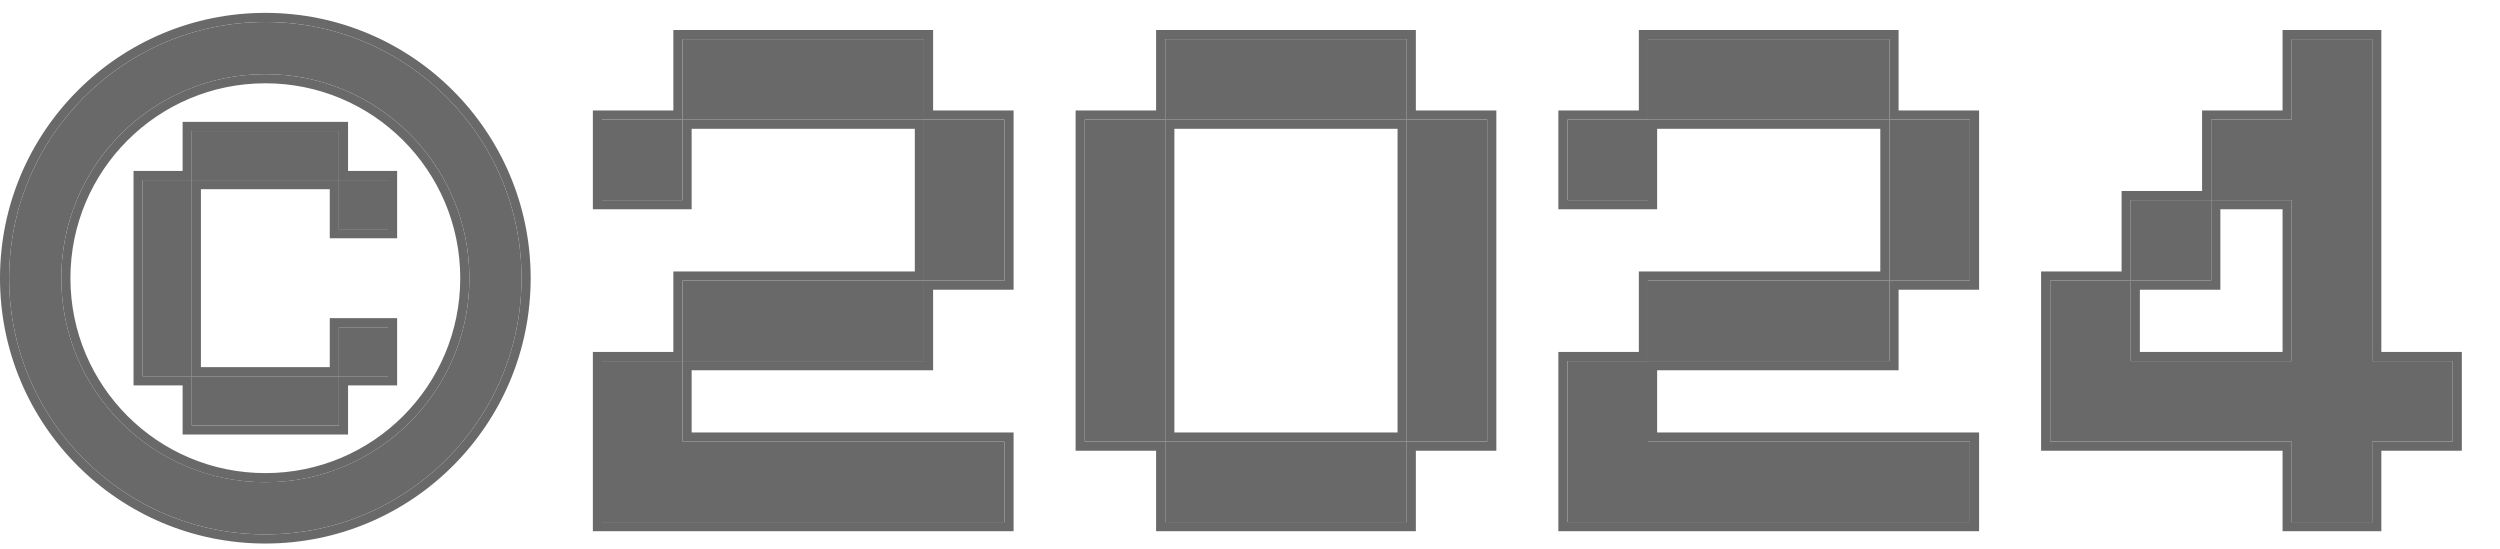<svg width="41" height="9" viewBox="0 0 41 9" fill="none" xmlns="http://www.w3.org/2000/svg">
<path d="M3.145 2.953V2.149H5.558V2.953H3.145ZM2.34 6.171V2.953H3.145V6.171H2.34ZM5.558 3.758V2.953H6.363V3.758H5.558ZM5.558 6.171V5.367H6.363V6.171H5.558ZM3.145 6.976V6.171H5.558V6.976H3.145Z" fill="#696969"/>
<path fill-rule="evenodd" clip-rule="evenodd" d="M4.352 7.908C6.2 7.908 7.698 6.41 7.698 4.562C7.698 2.714 6.2 1.216 4.352 1.216C2.503 1.216 1.005 2.714 1.005 4.562C1.005 6.41 2.503 7.908 4.352 7.908ZM4.352 8.764C6.672 8.764 8.553 6.883 8.553 4.562C8.553 2.242 6.672 0.361 4.352 0.361C2.031 0.361 0.15 2.242 0.15 4.562C0.15 6.883 2.031 8.764 4.352 8.764Z" fill="#696969"/>
<path d="M11.193 1.962V0.642H15.153V1.962H11.193ZM9.873 3.282V1.962H11.193V3.282H9.873ZM15.153 4.602V1.962H16.473V4.602H15.153ZM11.193 4.602H15.153V5.922H11.193V4.602ZM9.873 8.562V5.922H11.193V7.242H16.473V8.562H9.873Z" fill="#696969"/>
<path d="M19.11 1.962V0.642H23.07V1.962H19.11ZM17.79 7.242V1.962H19.11V7.242H17.79ZM23.07 7.242V1.962H24.39V7.242H23.07ZM19.11 8.562V7.242H23.07V8.562H19.11Z" fill="#696969"/>
<path d="M27.027 1.962V0.642H30.987V1.962H27.027ZM25.707 3.282V1.962H27.027V3.282H25.707ZM30.987 4.602V1.962H32.307V4.602H30.987ZM27.027 4.602H30.987V5.922H27.027V4.602ZM25.707 8.562V5.922H27.027V7.242H32.307V8.562H25.707Z" fill="#696969"/>
<path d="M33.624 7.242V4.602H34.944V5.922H37.584V3.282H36.264V1.962H37.584V0.642H38.904V5.922H40.224V7.242H38.904V8.562H37.584V7.242H33.624ZM34.944 4.602V3.282H36.264V4.602H34.944Z" fill="#696969"/>
<path fill-rule="evenodd" clip-rule="evenodd" d="M2.995 1.999H5.708V2.803H6.513V3.908H5.408V3.103H3.295V6.021H5.408V5.217H6.513V6.321H5.708V7.126H2.995V6.321H2.19V2.803H2.995V1.999ZM3.145 2.953H2.34V6.171H3.145V6.976H5.558V6.171H6.363V5.367H5.558V6.171H3.145V2.953H5.558V3.758H6.363V2.953H5.558V2.149H3.145V2.953ZM11.043 0.492H15.303V1.812H16.623V4.752H15.303V6.072H11.343V7.092H16.623V8.712H9.723V5.772H11.043V4.452H15.003V2.112H11.343V3.432H9.723V1.812H11.043V0.492ZM11.193 1.962H9.873V3.282H11.193V1.962H15.153V4.602H11.193V5.922H9.873V8.562H16.473V7.242H11.193V5.922H15.153V4.602H16.473V1.962H15.153V0.642H11.193V1.962ZM18.96 0.492H23.22V1.812H24.54V7.392H23.22V8.712H18.96V7.392H17.64V1.812H18.96V0.492ZM19.11 1.962H17.79V7.242H19.11V8.562H23.07V7.242H24.39V1.962H23.07V0.642H19.11V1.962ZM23.07 1.962H19.11V7.242H23.07V1.962ZM22.92 2.112H19.26V7.092H22.92V2.112ZM26.877 0.492H31.137V1.812H32.457V4.752H31.137V6.072H27.177V7.092H32.457V8.712H25.557V5.772H26.877V4.452H30.837V2.112H27.177V3.432H25.557V1.812H26.877V0.492ZM27.027 1.962H25.707V3.282H27.027V1.962H30.987V4.602H27.027V5.922H25.707V8.562H32.307V7.242H27.027V5.922H30.987V4.602H32.307V1.962H30.987V0.642H27.027V1.962ZM33.474 7.392V4.452H34.794V3.132H36.114V1.812H37.434V0.492H39.054V5.772H40.374V7.392H39.054V8.712H37.434V7.392H33.474ZM37.584 7.242V8.562H38.904V7.242H40.224V5.922H38.904V0.642H37.584V1.962H36.264V3.282H34.944V4.602H33.624V7.242H37.584ZM34.944 4.602V5.922H37.584V3.282H36.264V4.602H34.944ZM35.094 4.752V5.772H37.434V3.432H36.414V4.752H35.094ZM4.352 7.759C6.117 7.759 7.548 6.328 7.548 4.562C7.548 2.797 6.117 1.366 4.352 1.366C2.586 1.366 1.155 2.797 1.155 4.562C1.155 6.328 2.586 7.759 4.352 7.759ZM8.703 4.562C8.703 6.966 6.755 8.914 4.352 8.914C1.948 8.914 0 6.966 0 4.562C0 2.159 1.948 0.211 4.352 0.211C6.755 0.211 8.703 2.159 8.703 4.562ZM7.698 4.562C7.698 6.41 6.2 7.909 4.352 7.909C2.503 7.909 1.005 6.41 1.005 4.562C1.005 2.714 2.503 1.216 4.352 1.216C6.2 1.216 7.698 2.714 7.698 4.562ZM8.553 4.562C8.553 6.883 6.672 8.764 4.352 8.764C2.031 8.764 0.15 6.883 0.15 4.562C0.15 2.242 2.031 0.361 4.352 0.361C6.672 0.361 8.553 2.242 8.553 4.562Z" fill="#696969"/>
</svg>
